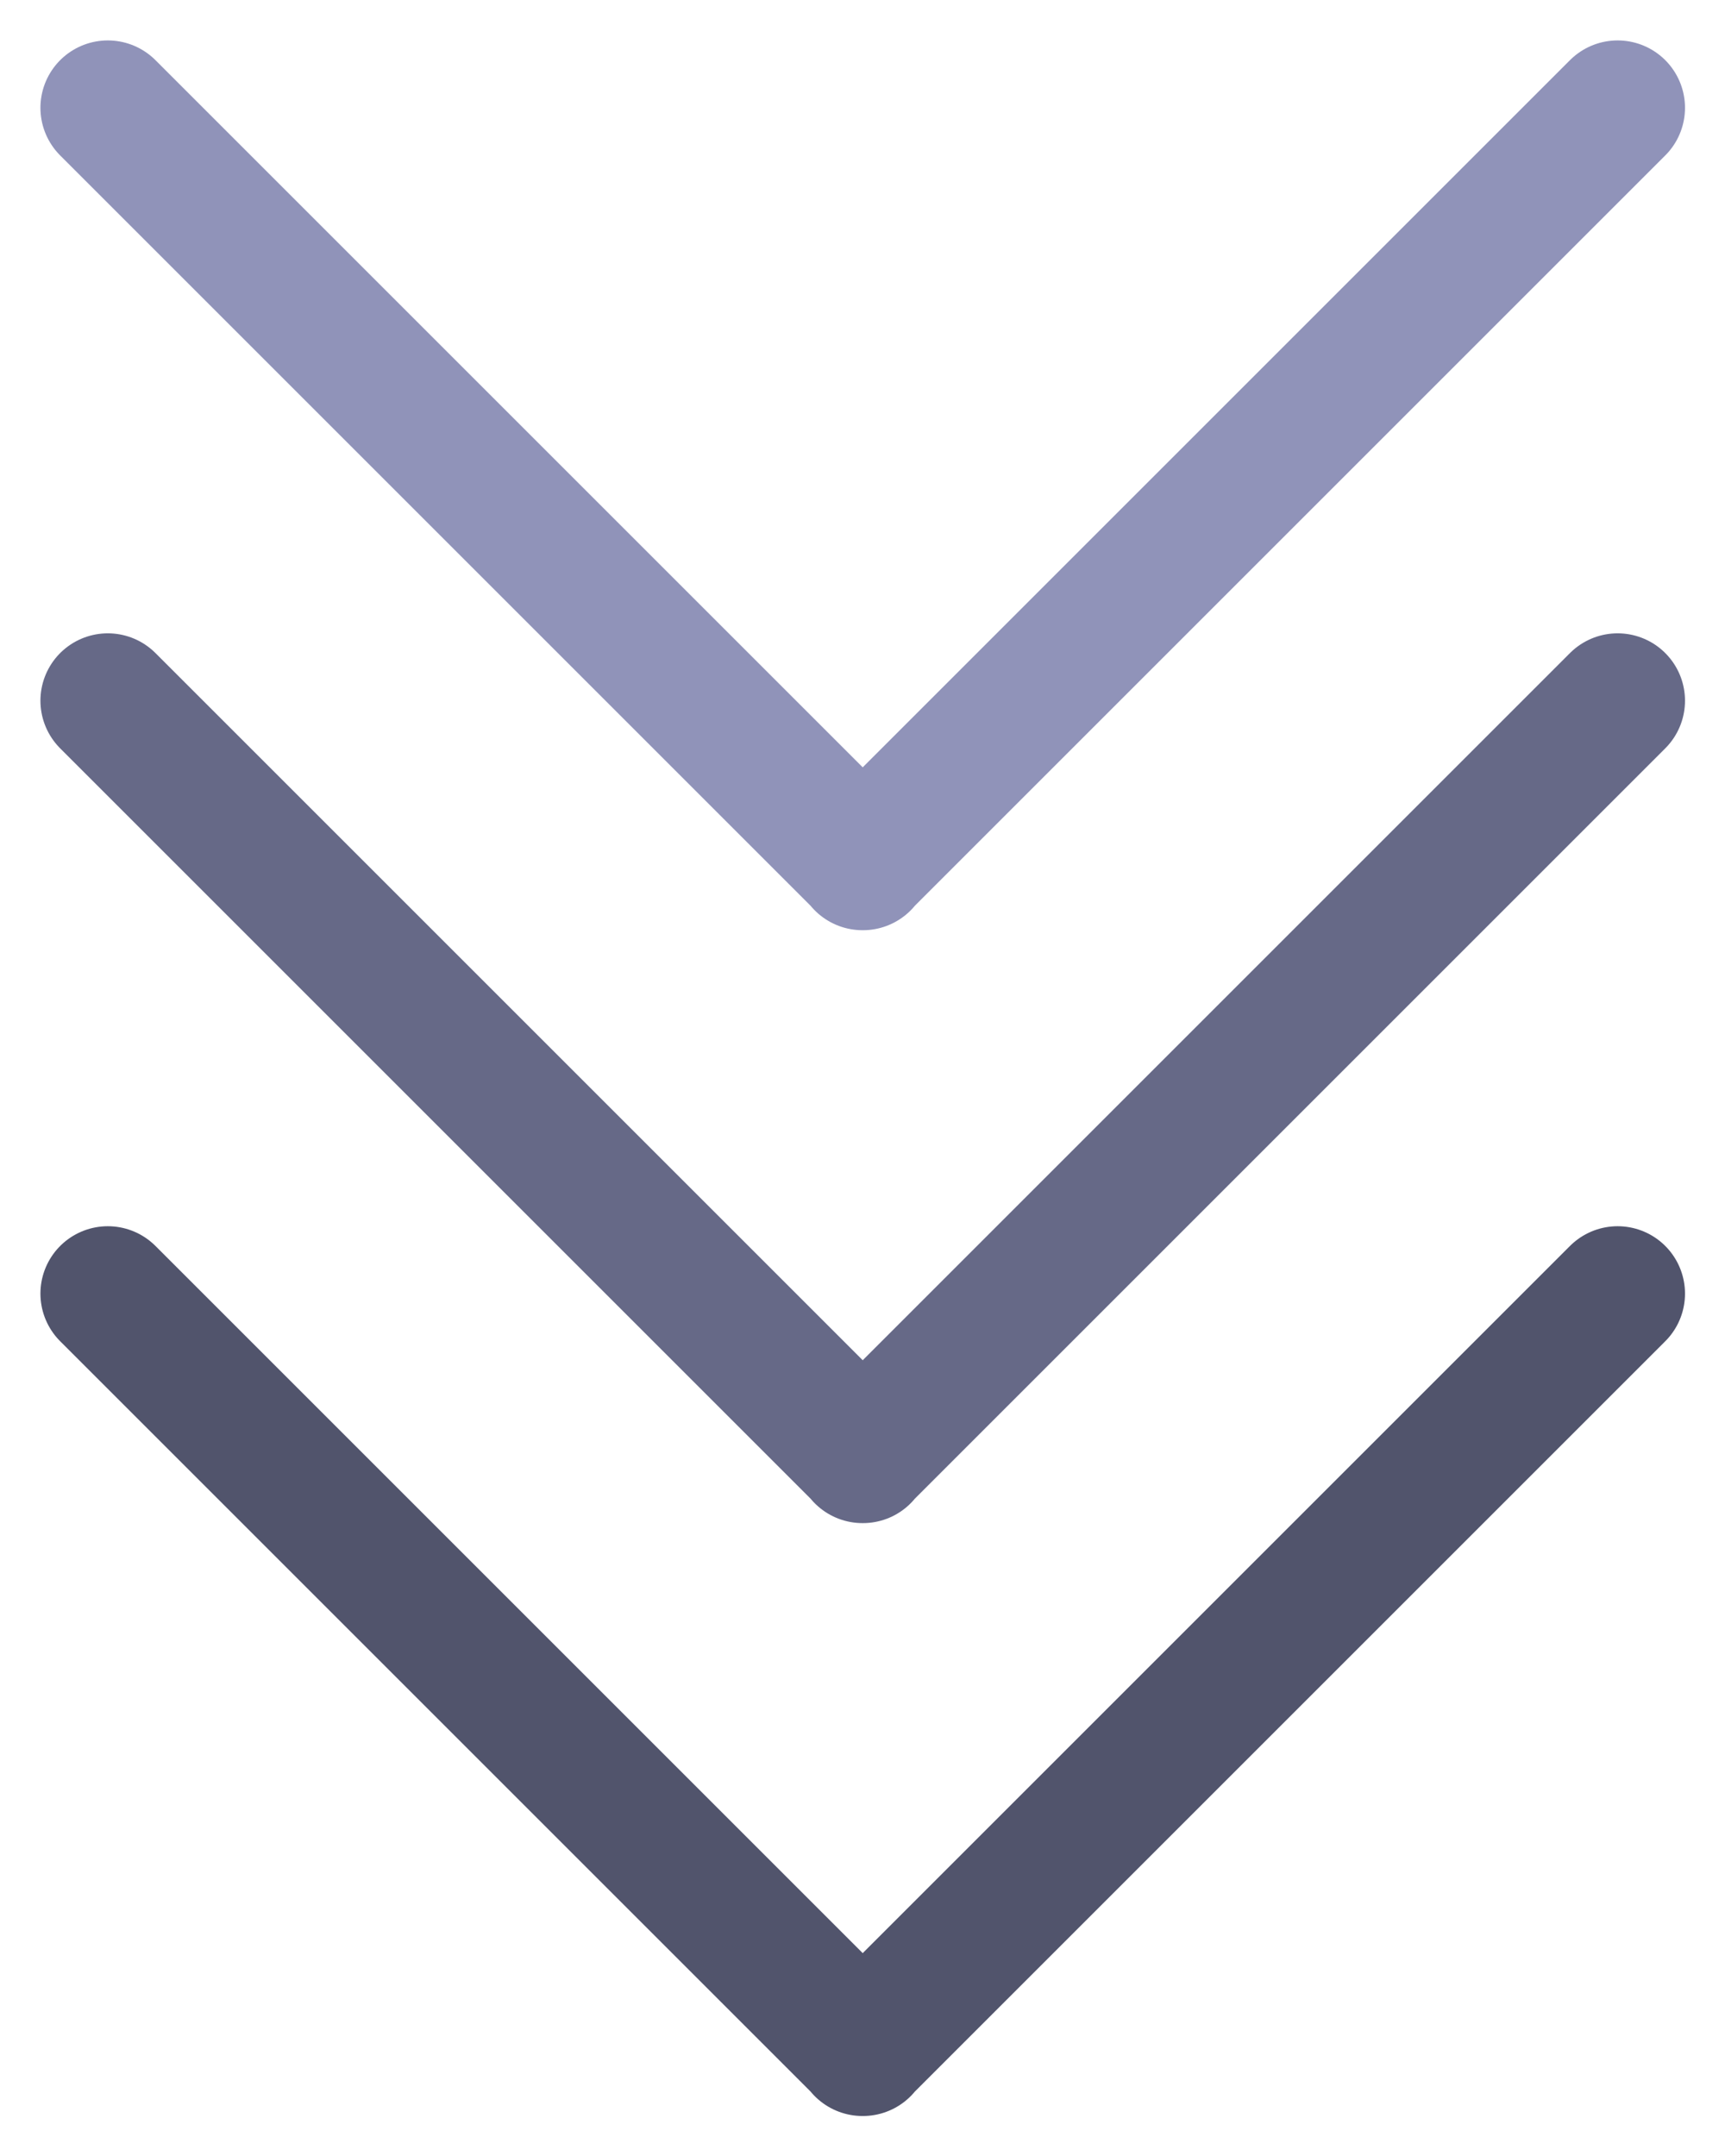 <svg width="32" height="40" xmlns="http://www.w3.org/2000/svg"><g stroke-width="2.5" fill="none" fill-rule="evenodd" stroke-linecap="round" stroke-linejoin="round"><path d="M2 24l14.008 14.008m14-14.008L16 38.008" stroke="#51546C"/><path d="M2 13l14.008 14.008m14-14.008L16 27.008" stroke="#666987"/><path d="M2 2l14.008 14.008M30.008 2L16 16.008" stroke="#9093B9"/></g></svg>